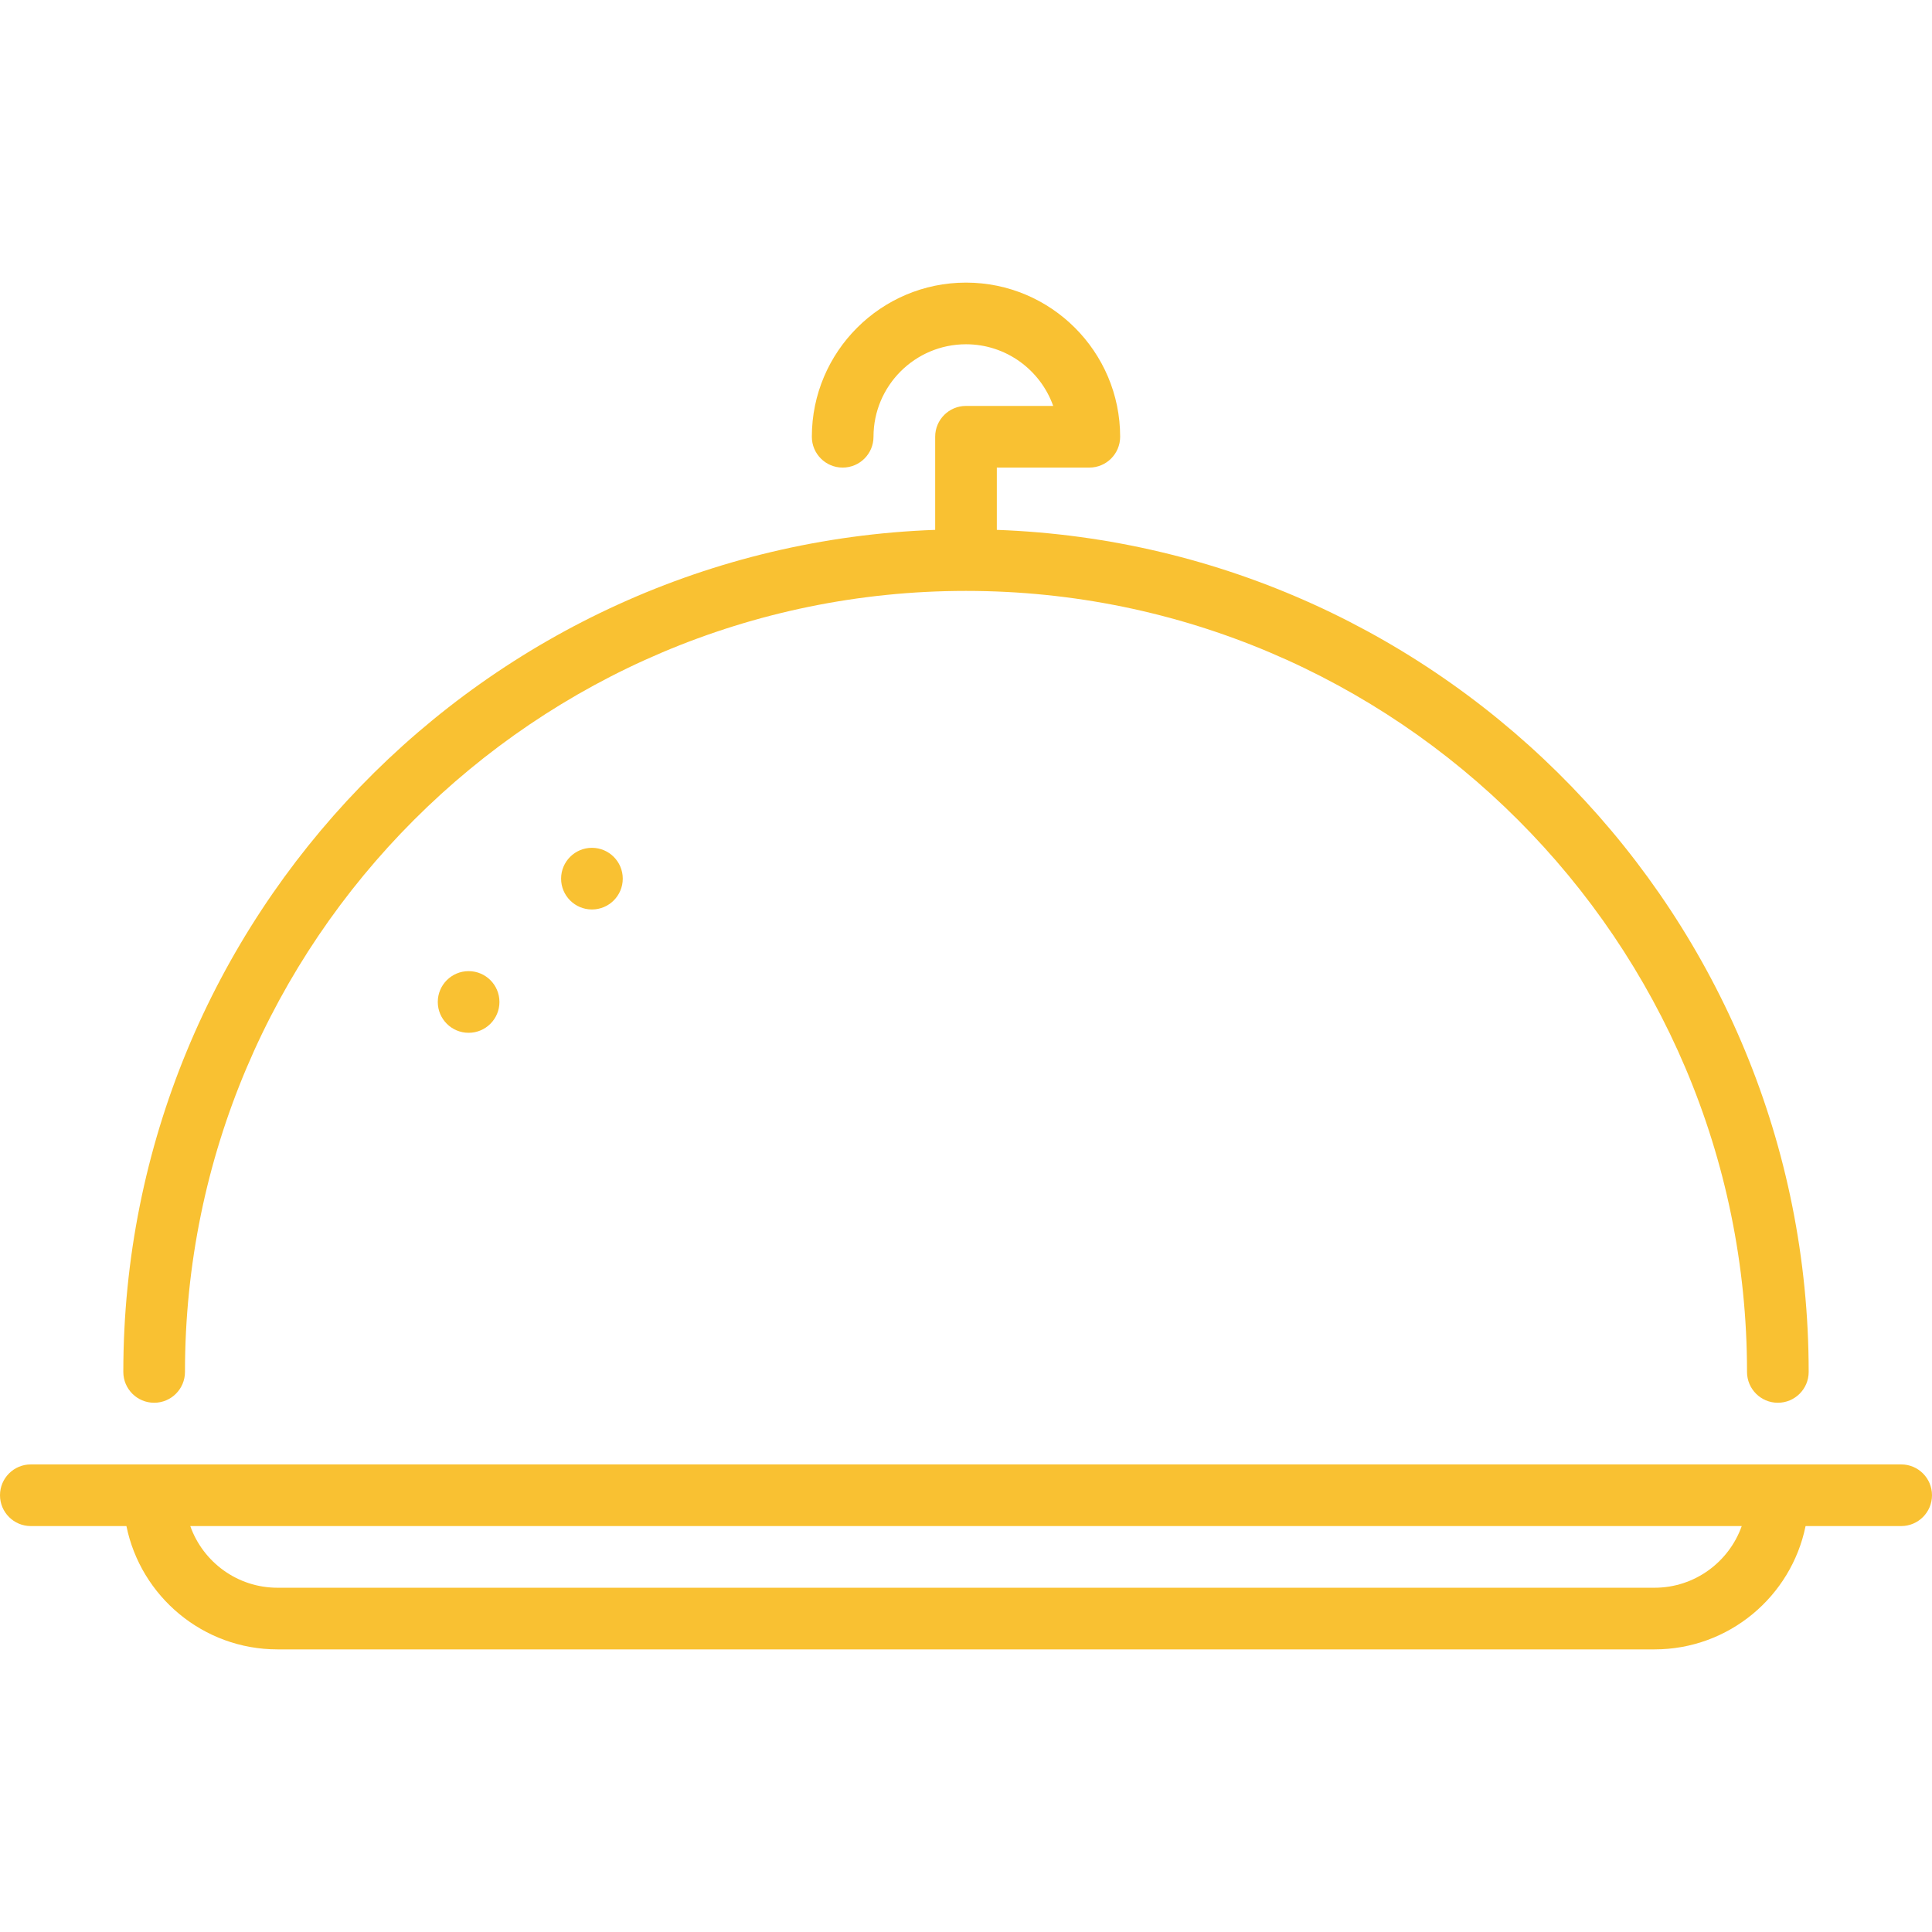 <?xml version="1.0" encoding="iso-8859-1"?>
<!-- Uploaded to: SVG Repo, www.svgrepo.com, Generator: SVG Repo Mixer Tools -->
<svg fill="#f9c132" height="100%" width="100%" version="1.1" id="Layer_1" xmlns="http://www.w3.org/2000/svg" xmlns:xlink="http://www.w3.org/1999/xlink" 
	 viewBox="0 0 512 512" xml:space="preserve">
<g>
	<g>
		<path d="M503.83,388.085H8.17c-4.513,0-8.17,3.657-8.17,8.17s3.657,8.17,8.17,8.17h25.333c3.795,18.624,20.3,32.681,40.029,32.681
			h364.936c19.728,0,36.233-14.057,40.029-32.681h25.333c4.513,0,8.17-3.657,8.17-8.17S508.343,388.085,503.83,388.085z
			 M438.468,420.766H73.532c-10.651,0-19.733-6.831-23.105-16.34h411.147C458.201,413.935,449.119,420.766,438.468,420.766z"/>
	</g>
</g>
<g>
	<g>
		<circle cx="156.868" cy="232.851" r="8.17"/>
	</g>
</g>
<g>
	<g>
		<circle cx="124.187" cy="265.532" r="8.17"/>
	</g>
</g>
<g>
	<g>
		<path d="M264.17,140.421v-16.506h24.511c4.513,0,8.17-3.657,8.17-8.17c0-22.526-18.325-40.851-40.851-40.851
			s-40.851,18.325-40.851,40.851c0,4.513,3.657,8.17,8.17,8.17s8.17-3.657,8.17-8.17c0-13.515,10.996-24.511,24.511-24.511
			c10.652,0,19.738,6.83,23.111,16.34H256c-4.513,0-8.17,3.657-8.17,8.17v24.676C128.463,144.737,32.681,243.173,32.681,363.574
			c0,4.513,3.657,8.17,8.17,8.17s8.17-3.657,8.17-8.17c0-114.129,92.85-206.979,206.979-206.979s206.979,92.85,206.979,206.979
			c0,4.513,3.657,8.17,8.17,8.17s8.17-3.657,8.17-8.17C479.319,243.173,383.537,144.737,264.17,140.421z"/>
	</g>
</g>
</svg>